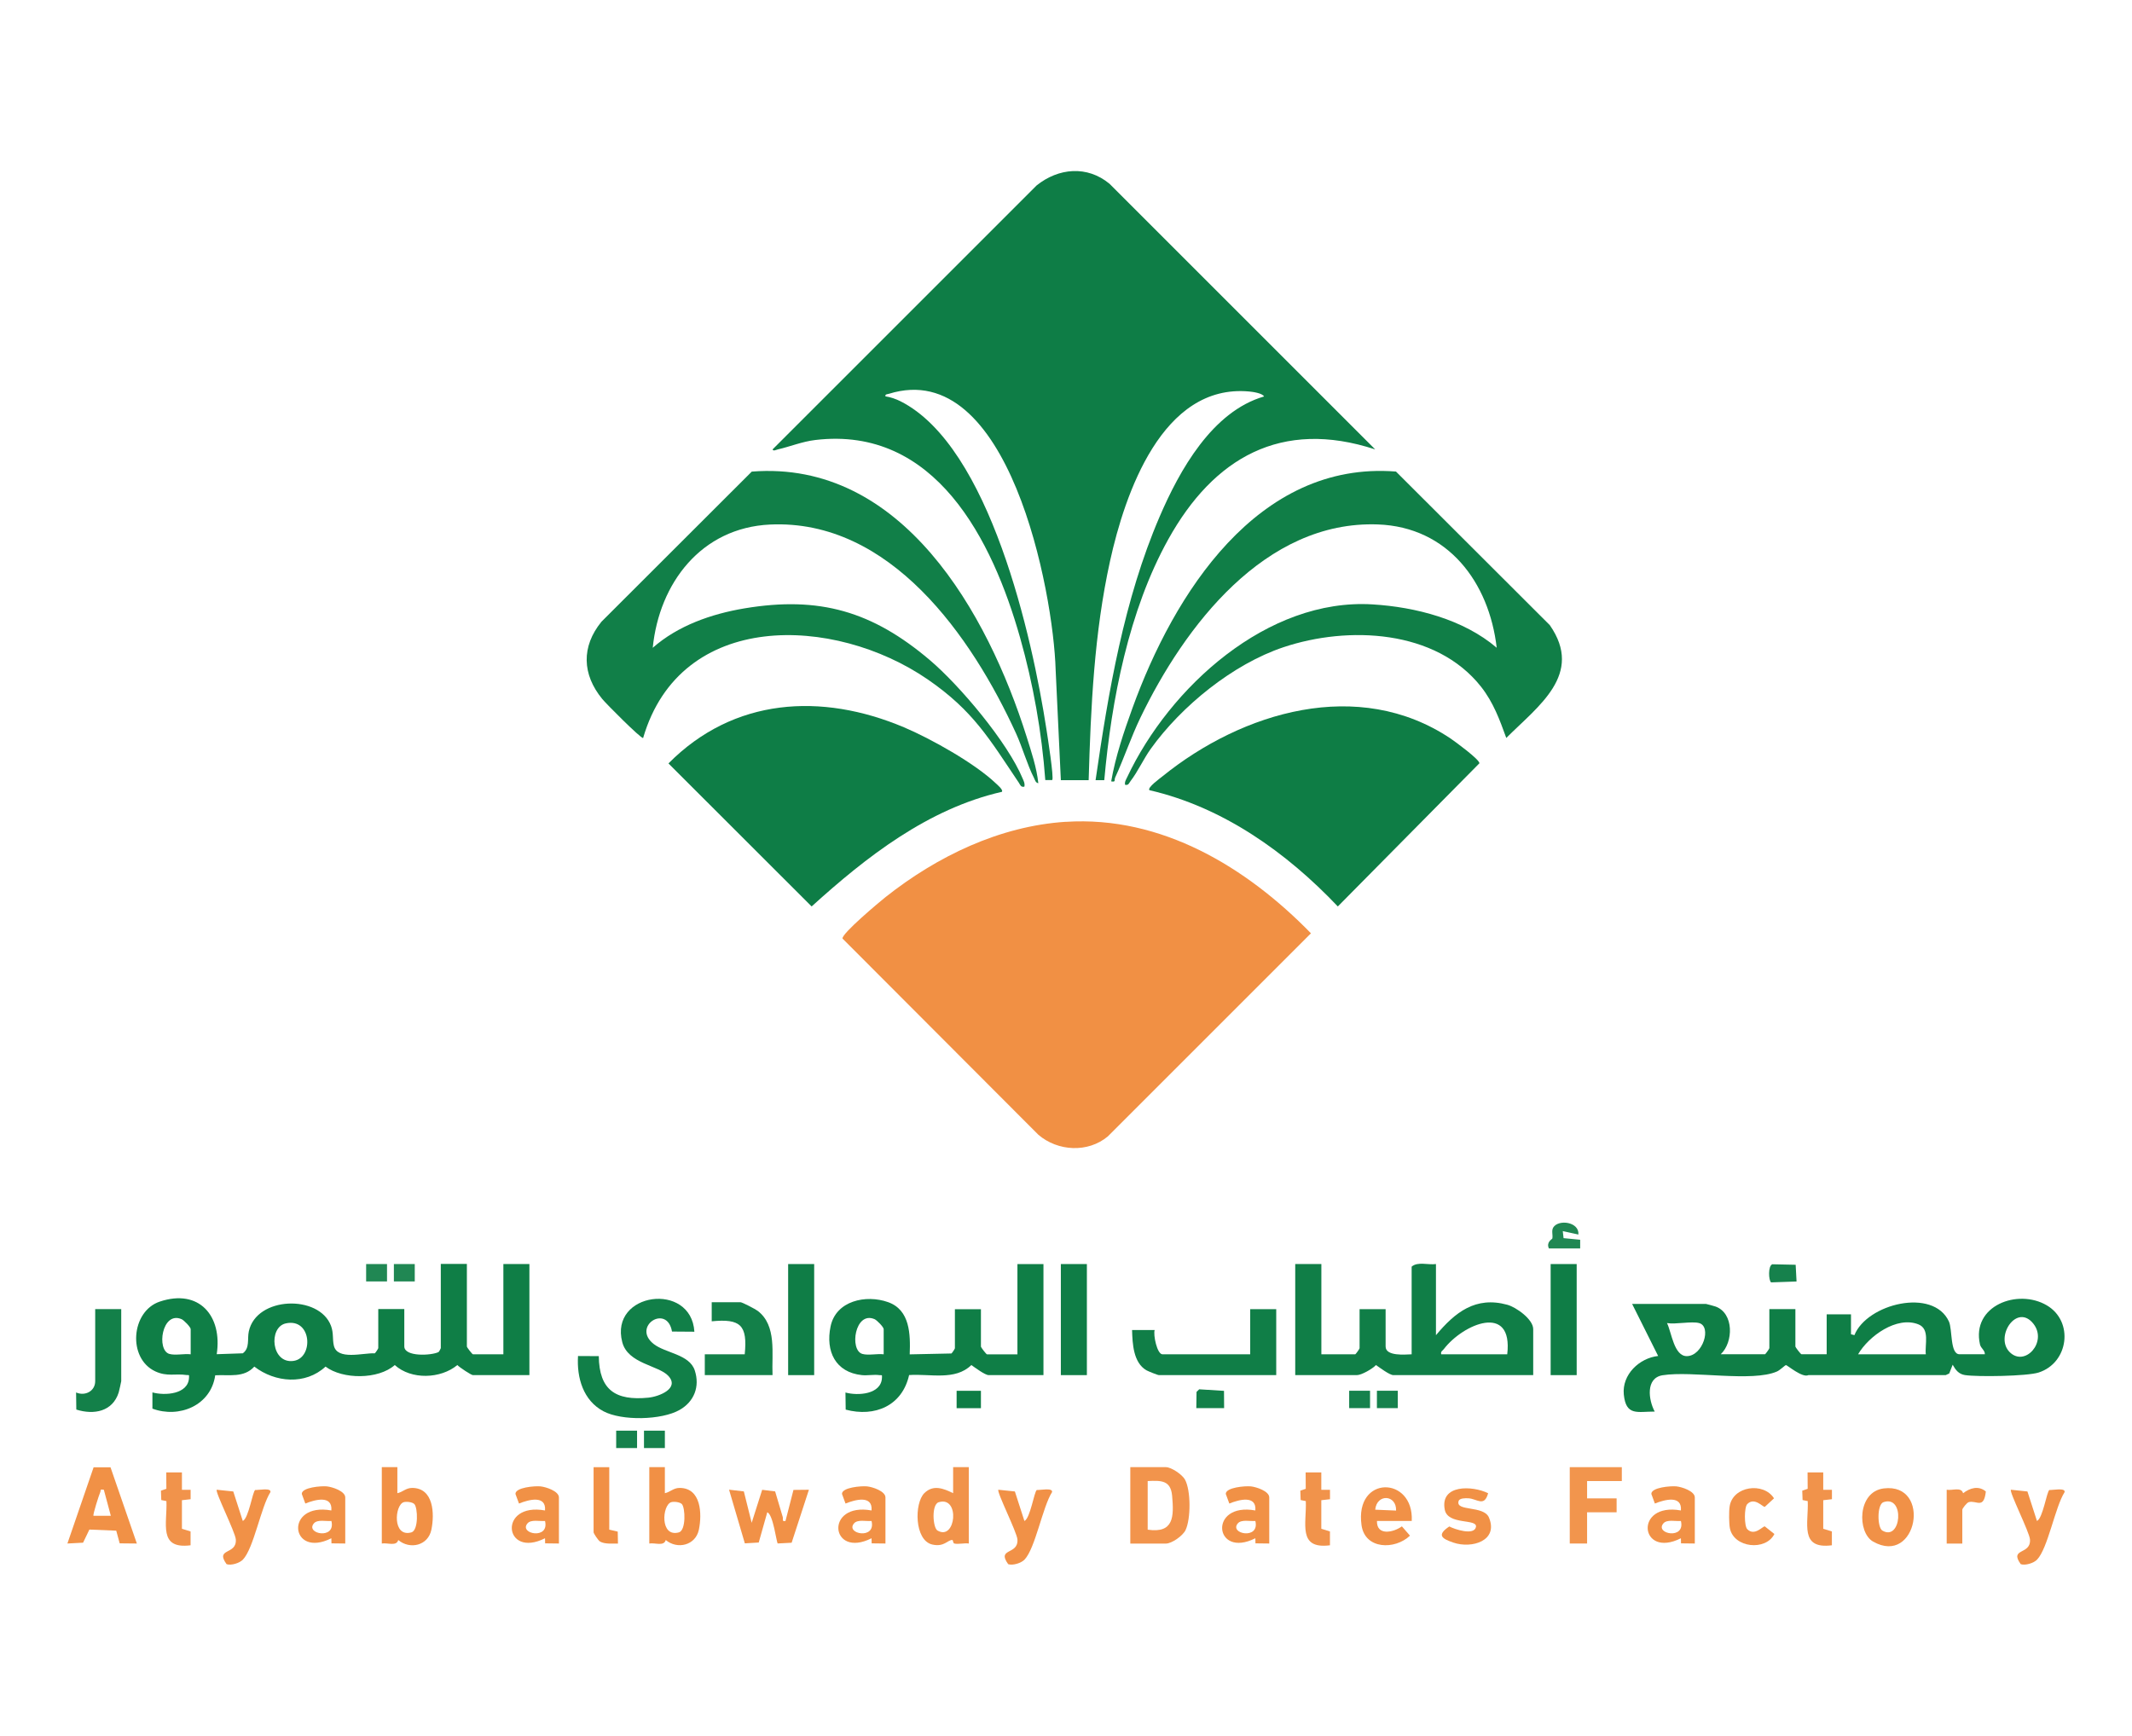 <?xml version="1.0" encoding="UTF-8"?>
<svg id="Layer_1" data-name="Layer 1" xmlns="http://www.w3.org/2000/svg" viewBox="0 0 384.96 313.44">
  <defs>
    <style>
      .cls-1 {
        fill: #0e7d45;
      }

      .cls-2 {
        fill: #16814c;
      }

      .cls-3 {
        fill: #0e7d46;
      }

      .cls-4 {
        fill: #117f48;
      }

      .cls-5 {
        fill: #0f7d46;
      }

      .cls-6 {
        fill: #f2944c;
      }

      .cls-7 {
        fill: #0f7e46;
      }

      .cls-8 {
        fill: #138049;
      }

      .cls-9 {
        fill: #107e47;
      }

      .cls-10 {
        fill: #f19045;
      }

      .cls-11 {
        fill: #f19147;
      }

      .cls-12 {
        fill: #f1934b;
      }

      .cls-13 {
        fill: #f19146;
      }

      .cls-14 {
        fill: #f1934a;
      }

      .cls-15 {
        fill: #f2954d;
      }

      .cls-16 {
        fill: #f19044;
      }

      .cls-17 {
        fill: #208753;
      }
    </style>
  </defs>
  <path class="cls-16" d="M192.43,148.42c17.31-1.12,32.64,8.19,44.28,20.13l-36.68,36.68c-3.59,3-9.04,2.71-12.55-.31l-35.36-35.43c-.08-.95,6.63-6.57,7.8-7.5,9.27-7.33,20.53-12.8,32.52-13.58Z"/>
  <path class="cls-3" d="M180.89,143c-13.31,3.05-24.43,11.71-34.34,20.7l-25.85-25.83c11.75-11.86,27.59-12.83,42.53-6.52,4.85,2.05,12.77,6.49,16.56,10.1.25.24,1.46,1.24,1.1,1.56Z"/>
  <path class="cls-1" d="M207.54,142.69c-.42-.46,1.98-2.18,2.36-2.49,14.45-11.68,35.39-17.93,51.99-6.85.86.58,5.24,3.79,5.24,4.49l-25.57,25.86c-9.24-9.74-20.75-17.95-34.03-21Z"/>
  <path class="cls-4" d="M187.47,141.44c-.49-.08-.59-.58-.77-.95-1.23-2.41-2.08-5.5-3.24-8.04-7.98-17.45-22.72-38.74-44.43-37.72-12.42.59-20,10.58-21.17,22.26,4.56-4.02,10.6-6.12,16.55-7.12,13.57-2.27,23.11.55,33.46,9.32,5.44,4.61,14.09,14.89,16.8,21.45.2.49.42.84.29,1.43-.64.13-.73-.31-1-.72-5.33-7.93-8.22-12.99-16.46-18.66-16.87-11.58-44.62-12.59-51.38,10.6-.51,0-6.67-6.19-7.37-7.05-3.65-4.44-3.81-9.47-.15-13.96l27.14-27.11c27.15-2.15,42.63,25.64,49.63,47.88.85,2.7,1.82,5.6,2.11,8.39Z"/>
  <path class="cls-9" d="M203.15,141.75c-.11-.56.15-.9.36-1.36,7.67-16.29,25.35-32.4,44.32-31.24,7.78.47,16.43,2.71,22.42,7.83-1.37-11.83-8.8-21.81-21.46-22.27-20.41-.74-34.93,18.42-42.88,34.91-1.7,3.53-2.93,7.27-4.56,10.81-.2.44.19.85-.71.68.76-4.43,2.3-8.99,3.84-13.24,7.43-20.53,22.57-44.69,47.58-42.71l27.77,27.73c6.22,8.91-2.16,14.66-7.85,20.38-1.21-3.33-2.33-6.41-4.55-9.24-8.17-10.37-24.02-11.04-35.67-7.15-9.1,3.04-18.43,10.61-23.98,18.36-1.27,1.77-2.39,4.21-3.62,5.78-.3.38-.36.85-1.01.71Z"/>
  <path class="cls-7" d="M84.3,228.28v14.89c0,.16.97,1.41,1.1,1.41h5.49v-16.3h4.7v20.06h-10.19c-.32,0-2.44-1.41-2.82-1.82-3.01,2.5-8.32,2.7-11.3,0-2.96,2.63-9.4,2.62-12.5.28-3.63,3.36-9.1,2.89-12.86,0-1.9,2.08-4.53,1.42-7.06,1.57-.78,5.47-6.53,7.81-11.34,6.02v-2.93c2.24.62,6.48.36,6.61-2.66.03-.66,0-.41-.47-.48-1.98-.3-3.47.34-5.62-.66-5.05-2.35-4.39-10.86.81-12.6,7.12-2.38,11.33,2.6,10.28,9.5l4.71-.16c1.3-.95.79-2.59,1.08-3.94,1.35-6.38,12.73-6.72,14.85-1.01.49,1.33.23,2.34.51,3.56.63,2.7,5.27,1.29,7.39,1.39.14-.09.63-.85.63-.94v-7.05h4.7v6.74c0,1.93,4.94,1.66,6.19,1.02.1-.09.4-.63.4-.7v-15.21h4.7ZM34.43,244.58v-4.55c0-.36-1.21-1.61-1.65-1.8-3.55-1.52-4.57,5.6-2.2,6.28,1.08.31,2.69-.08,3.85.07ZM51.59,239c-3.16.71-2.62,7.35,1.42,6.77,3.67-.53,3.31-7.83-1.42-6.77Z"/>
  <path class="cls-7" d="M358.39,244.58c.03-.75-.71-1.05-.88-1.79-1.58-6.98,6.82-10.15,12.07-7.05,4.91,2.89,3.96,10.38-1.48,12.13-2.09.67-11.02.81-13.31.46-1.13-.18-1.7-.94-2.21-1.87l-.62,1.58-.64.3h-24.79c-1.1.54-3.83-1.83-4.07-1.82-.1,0-1.07.93-1.6,1.16-4.47,1.97-15.29-.17-20.65.68-3.12.49-2.55,4.49-1.43,6.56-3.14,0-5.18.84-5.58-3.07-.36-3.62,2.82-6.6,6.2-6.97l-4.7-9.4h13.33c.09,0,1.49.39,1.73.47,3.34,1.2,3.26,6.44.94,8.62h8c.07,0,.78-.98.78-1.1v-7.05h4.7v6.74c0,.16.97,1.41,1.1,1.41h4.55v-7.21h4.39v3.6s.62.16.62.16c2.26-5.66,14.22-8.63,17.06-2.47.66,1.44.18,5.92,1.91,5.92h4.55ZM362.87,244.18c2.74,2.74,6.85-1.81,4.31-5.09-3-3.86-7.07,2.33-4.31,5.09ZM306.8,238.94c-1.36-.37-4.24.27-5.8,0,.83,1.67,1.25,6.02,3.61,5.97,2.87-.07,4.49-5.34,2.19-5.97ZM347.73,244.58c-.2-1.79.77-4.57-1.34-5.41-3.9-1.55-8.98,2.12-10.89,5.41h12.23Z"/>
  <path class="cls-9" d="M238.59,228.28v16.3h6.12c.07,0,.78-.98.78-1.1v-7.05h4.7v6.74c0,1.8,3.52,1.45,4.7,1.41v-15.83c1.09-.96,3-.27,4.39-.47v12.85c3.46-4.14,7.14-7.07,12.87-5.5,1.62.44,4.69,2.63,4.69,4.4v8.31h-25.25c-.68,0-2.5-1.38-3.14-1.82-.62.68-2.61,1.82-3.45,1.82h-11.13v-20.06h4.7ZM272.15,244.58c1.1-9.34-7.96-5.5-11.45-.94-.24.32-.6.4-.47.94h11.92Z"/>
  <path class="cls-7" d="M188.41,228.28v20.06h-9.88c-.68,0-2.5-1.38-3.14-1.82-2.94,2.88-7.5,1.53-11.24,1.81-1.24,5.55-6.19,7.64-11.45,6.24l-.04-3.09c2.23.62,6.46.36,6.59-2.66.03-.66,0-.41-.47-.48-.95-.14-2.14.1-3.14,0-4.79-.5-6.6-4.3-5.67-8.79.96-4.66,6.4-5.81,10.39-4.39,3.97,1.41,4.04,5.82,3.9,9.43l7.53-.16c.14-.09.63-.85.63-.94v-7.05h4.7v6.74c0,.16.97,1.41,1.1,1.41h5.49v-16.3h4.7ZM159.56,244.58v-4.55c0-.36-1.21-1.61-1.65-1.8-3.55-1.52-4.57,5.6-2.2,6.28,1.08.31,2.69-.08,3.85.07Z"/>
  <path class="cls-4" d="M125.38,240.5l-4.04-.03c-.89-5.07-7.32-.95-3.33,2.23,2.11,1.68,6.48,1.85,7.44,4.79s-.13,5.65-2.73,7.13c-3.26,1.86-10.43,2.01-13.75.25-3.66-1.93-4.85-6.07-4.6-9.98l3.75.02c.07,6.14,3.04,8.08,8.95,7.5,1.93-.19,5.69-1.66,3.62-3.92-1.76-1.93-7.31-2.18-8.33-6.1-2.36-9.04,12.47-11.01,13.02-1.89Z"/>
  <path class="cls-9" d="M230.44,236.43v11.91h-21.17c-.24,0-1.92-.68-2.26-.87-2.38-1.37-2.53-4.81-2.6-7.28h4.08c-.29.88.44,4.39,1.41,4.39h15.84v-8.15h4.7Z"/>
  <path class="cls-8" d="M139.49,248.34h-12.23v-3.76h7.21c.52-5.23-.72-6.48-5.96-5.96v-3.45h5.18c.32,0,2.72,1.25,3.13,1.57,3.48,2.66,2.5,7.75,2.67,11.6Z"/>
  <path class="cls-6" d="M204.09,278.75v-13.79h6.43c.98,0,2.93,1.33,3.43,2.22,1.1,1.97,1.08,7.15.11,9.16-.48,1-2.47,2.42-3.54,2.42h-6.43ZM207.23,276.25c4.73.7,4.75-2.36,4.41-6.13-.26-2.8-1.98-2.77-4.41-2.65v8.78Z"/>
  <rect class="cls-5" x="142.31" y="228.28" width="4.7" height="20.06"/>
  <rect class="cls-5" x="191.55" y="228.28" width="4.7" height="20.06"/>
  <rect class="cls-5" x="279.99" y="228.28" width="4.7" height="20.06"/>
  <path class="cls-8" d="M21.89,236.43v13.01c0,.1-.39,1.8-.46,2.04-1.1,3.45-4.47,4.08-7.65,3.08l-.04-3.09c1.61.71,3.45-.23,3.45-2.04v-13.01h4.7Z"/>
  <path class="cls-13" d="M19.96,265l4.75,13.75-3.1-.03-.62-2.29-4.85-.2-1.14,2.37-2.83.15,4.73-13.76h3.06ZM18.75,269.04c-.8-.13-.49.07-.65.44-.22.48-1.38,4.11-1.22,4.26h3.13l-1.26-4.7Z"/>
  <path class="cls-14" d="M174.93,264.96v13.79c-.79-.12-1.91.18-2.62,0-.25-.06-.19-.64-.37-.64-.85,0-1.47,1.32-3.62.82-3.23-.76-3.25-7.48-1.41-9.29,1.62-1.58,3.45-.83,5.19.02v-4.7h2.82ZM169.5,271.29c-1.35.41-1.07,4.61-.23,5.11,3.33,1.97,4.14-6.29.23-5.11Z"/>
  <path class="cls-11" d="M135.73,274.99l1.89-5.94,2.34.29c.48,1.53.89,3.08,1.37,4.6.13.4-.23.88.5.74l1.44-5.61,2.79-.03-3.12,9.57-2.51.13c-.25-.25-.81-5.23-1.89-5.63l-1.54,5.46-2.51.15-2.85-9.69,2.67.31,1.41,5.65Z"/>
  <path class="cls-10" d="M120.05,264.96v4.7c.98-.2,1.53-.95,2.67-.95,3.88,0,4.07,4.66,3.47,7.55-.59,2.82-3.87,3.62-5.98,1.86-.33,1.19-1.91.45-2.97.63v-13.79h2.82ZM123.11,271.62c-.36-.36-1.4-.48-1.9-.34-1.66.48-2.1,6.42,1.37,5.46,1.32-.37,1.16-4.49.53-5.12Z"/>
  <path class="cls-10" d="M71.75,264.96v4.7c.98-.2,1.53-.95,2.67-.95,3.88,0,4.07,4.66,3.47,7.55s-3.87,3.62-5.98,1.86c-.33,1.19-1.91.45-2.97.63v-13.79h2.82ZM74.81,271.62c-.36-.36-1.4-.48-1.9-.34-1.66.48-2.1,6.42,1.37,5.46,1.32-.37,1.16-4.49.53-5.12Z"/>
  <polygon class="cls-15" points="292.84 264.96 292.84 267.47 286.57 267.47 286.57 270.6 291.9 270.6 291.9 273.11 286.57 273.11 286.57 278.75 283.44 278.75 283.44 264.96 292.84 264.96"/>
  <path class="cls-11" d="M340.13,268.8c8.74-1.07,6.05,14.13-1.92,9.6-2.89-1.64-2.86-9.01,1.92-9.6ZM340.09,271.28c-1.2.41-1.13,4.58-.21,5.13,3.45,2.04,4.11-6.47.21-5.13Z"/>
  <path class="cls-11" d="M254.9,274.68h-6.27c-.08,2.69,2.91,2.12,4.5.97l1.46,1.68c-2.71,2.59-8.14,2.52-8.75-1.9-1.26-9.08,9.47-8.88,9.07-.76ZM252.08,272.8c.1-2.87-3.47-3.11-3.77-.16l3.77.16Z"/>
  <path class="cls-13" d="M159.88,278.75l-2.49-.03-.02-.92c-7.46,3.76-8.52-6.55,0-5.02.24-2.82-2.96-1.96-4.7-1.25l-.64-1.74c0-1.19,3.53-1.46,4.52-1.36s3.33.86,3.33,2v8.31ZM157.37,274.68c-.95.09-2.52-.33-3.17.44-1.6,1.9,4.01,3.01,3.17-.44Z"/>
  <path class="cls-13" d="M229.18,278.75l-2.49-.03-.02-.92c-7.46,3.76-8.52-6.55,0-5.02.24-2.82-2.96-1.96-4.7-1.25l-.64-1.74c0-1.19,3.53-1.46,4.52-1.36s3.33.86,3.33,2v8.31ZM226.67,274.68c-.95.09-2.52-.33-3.17.44-1.6,1.9,4.01,3.01,3.17-.44Z"/>
  <path class="cls-13" d="M306.02,278.75l-2.49-.03-.02-.92c-7.46,3.76-8.52-6.55,0-5.02.24-2.82-2.96-1.96-4.7-1.25l-.64-1.74c0-1.19,3.53-1.46,4.52-1.36s3.33.86,3.33,2v8.31ZM303.51,274.68c-.95.09-2.52-.33-3.17.44-1.6,1.9,4.01,3.01,3.17-.44Z"/>
  <path class="cls-13" d="M62.34,278.75l-2.49-.03-.02-.92c-7.46,3.76-8.52-6.55,0-5.02.24-2.82-2.96-1.96-4.7-1.25l-.64-1.74c0-1.19,3.53-1.46,4.52-1.36s3.33.86,3.33,2v8.31ZM59.84,274.68c-.95.09-2.52-.33-3.17.44-1.6,1.9,4.01,3.01,3.17-.44Z"/>
  <path class="cls-13" d="M100.92,278.75l-2.49-.03-.02-.92c-7.46,3.76-8.52-6.55,0-5.02.24-2.82-2.96-1.96-4.7-1.25l-.64-1.74c0-1.19,3.53-1.46,4.52-1.36s3.33.86,3.33,2v8.31ZM98.41,274.68c-.95.09-2.52-.33-3.17.44-1.6,1.9,4.01,3.01,3.17-.44Z"/>
  <path class="cls-11" d="M367.8,274.68c1.07-.5,1.76-5.3,2.24-5.6.55.06,2.94-.46,2.75.39-1.72,2.69-3.01,10.14-4.97,12.19-.6.63-2.12,1.1-2.95.82-2.13-2.98,1.87-1.61,1.67-4.47-.1-1.33-3.8-8.65-3.44-8.97l2.98.31,1.72,5.33Z"/>
  <path class="cls-11" d="M184.97,274.68c1.07-.5,1.76-5.3,2.24-5.6.55.06,2.94-.46,2.75.39-1.72,2.69-3.01,10.14-4.97,12.19-.6.63-2.12,1.1-2.95.82-2.13-2.98,1.87-1.61,1.67-4.47-.1-1.33-3.8-8.65-3.44-8.97l2.98.31,1.72,5.33Z"/>
  <path class="cls-11" d="M43.84,274.68c1.07-.5,1.76-5.3,2.24-5.6.55.06,2.94-.46,2.75.39-1.72,2.69-3.01,10.14-4.97,12.19-.6.63-2.12,1.1-2.95.82-2.13-2.98,1.87-1.61,1.67-4.47-.1-1.33-3.8-8.65-3.44-8.97l2.98.31,1.72,5.33Z"/>
  <path class="cls-13" d="M268.7,269.67c-.71,2.58-2.01.97-3.6.91-.48-.02-1.56-.05-1.73.5-.61,1.94,4.54.74,5.48,2.98,1.75,4.19-3.07,5.66-6.41,4.53-2.16-.73-3.04-1.39-.75-2.92.99.53,4.48,1.67,4.81.1s-5.08-.28-5.63-3.13c-.89-4.6,5-4.37,7.83-2.97Z"/>
  <path class="cls-11" d="M315.5,271.62c-.58.58-.58,3.98,0,4.55,1.31,1.31,2.79-.57,3.16-.51l1.73,1.37c-1.56,3.12-7.31,2.51-8.03-1.01-.18-.89-.19-3.08-.05-3.98.57-3.68,6.12-4.44,8.01-1.45l-1.66,1.54c-.37.06-1.85-1.82-3.16-.51Z"/>
  <path class="cls-12" d="M32.86,276.09l1.55.48v2.5c-5.9.76-4.18-3.99-4.36-7.98l-.93-.19-.06-1.69.98-.34-.02-2.96h2.83s0,3.14,0,3.14h1.57s0,1.7,0,1.7l-1.57.18v5.17Z"/>
  <path class="cls-12" d="M238.59,276.09l1.55.48v2.5c-5.9.76-4.18-3.99-4.36-7.98l-.93-.19-.06-1.69.98-.34-.02-2.96h2.83s0,3.14,0,3.14h1.57s0,1.7,0,1.7l-1.57.18v5.17Z"/>
  <path class="cls-12" d="M329.22,276.09l1.55.48v2.5c-5.9.76-4.18-3.99-4.36-7.98l-.93-.19-.06-1.69.98-.34-.02-2.96h2.83s0,3.14,0,3.14h1.57s0,1.7,0,1.7l-1.57.18v5.17Z"/>
  <path class="cls-10" d="M110.01,264.96v11.29l1.53.35.04,2.16c-.98-.02-2.36.14-3.24-.37-.33-.2-1.16-1.47-1.16-1.67v-11.76h2.82Z"/>
  <path class="cls-14" d="M351.49,269.04c1.07.18,2.65-.56,2.97.63,1.23-.95,2.79-1.43,4.11-.32-.37,3.31-1.71,1.53-3.09,1.93-.35.1-1.16,1.14-1.16,1.37v6.11h-2.82v-9.72Z"/>
  <path class="cls-17" d="M279.67,225.46c-.52-1.16.6-1.68.62-1.78.14-.61-.19-1.39.16-1.99.92-1.54,4.75-1.05,4.55,1.26l-2.82-.62.14,1.27,3,.29v1.57h-5.65Z"/>
  <path class="cls-2" d="M320.02,228.32l4.21.09.16,3.02-4.59.16c-.47-.33-.58-3.01.22-3.27Z"/>
  <polygon class="cls-8" points="216.01 254.3 216.05 251.37 216.53 250.9 221.01 251.18 221.03 254.3 216.01 254.3"/>
  <rect class="cls-1" x="172.73" y="251.17" width="4.39" height="3.14"/>
  <rect class="cls-2" x="111.26" y="258.37" width="3.77" height="3.14"/>
  <rect class="cls-2" x="116.28" y="258.37" width="3.77" height="3.14"/>
  <rect class="cls-17" x="66.11" y="228.28" width="3.77" height="3.14"/>
  <rect class="cls-17" x="71.12" y="228.28" width="3.77" height="3.14"/>
  <rect class="cls-2" x="243.61" y="251.16" width="3.77" height="3.14"/>
  <rect class="cls-2" x="248.62" y="251.16" width="3.77" height="3.14"/>
  <path class="cls-3" d="M191.55,140.88l-.94-19.91c-.4-14.05-8.45-56.61-30.11-49.85-.3.09-.72.05-.62.46.89.12,1.93.49,2.72.89,16.15,8.16,23.8,42.7,26.35,59.25.19,1.22,1.39,8.82,1.04,9.15h-1.25c-.63-8.63-2.19-17.39-4.55-25.71-4.98-17.59-15.29-38.28-36.97-35.7-2.37.28-4.54,1.19-6.77,1.7-.28.06-.83.38-.95,0l47.66-47.66c3.97-3.19,9.15-3.65,13.18-.31l47.97,47.97c-16.96-5.56-29.18,1.51-37.37,16.25-7.12,12.82-10.25,28.99-11.55,43.48h-1.57c2.32-16.01,5.14-32.63,11.55-47.55,3.62-8.44,9.53-19.04,18.87-21.74-.3-.6-2.05-.84-2.7-.9-15.69-1.43-22.44,18.5-25.11,30.63-2.86,12.98-3.47,26.3-3.86,39.56h-5.02Z"/>
</svg>